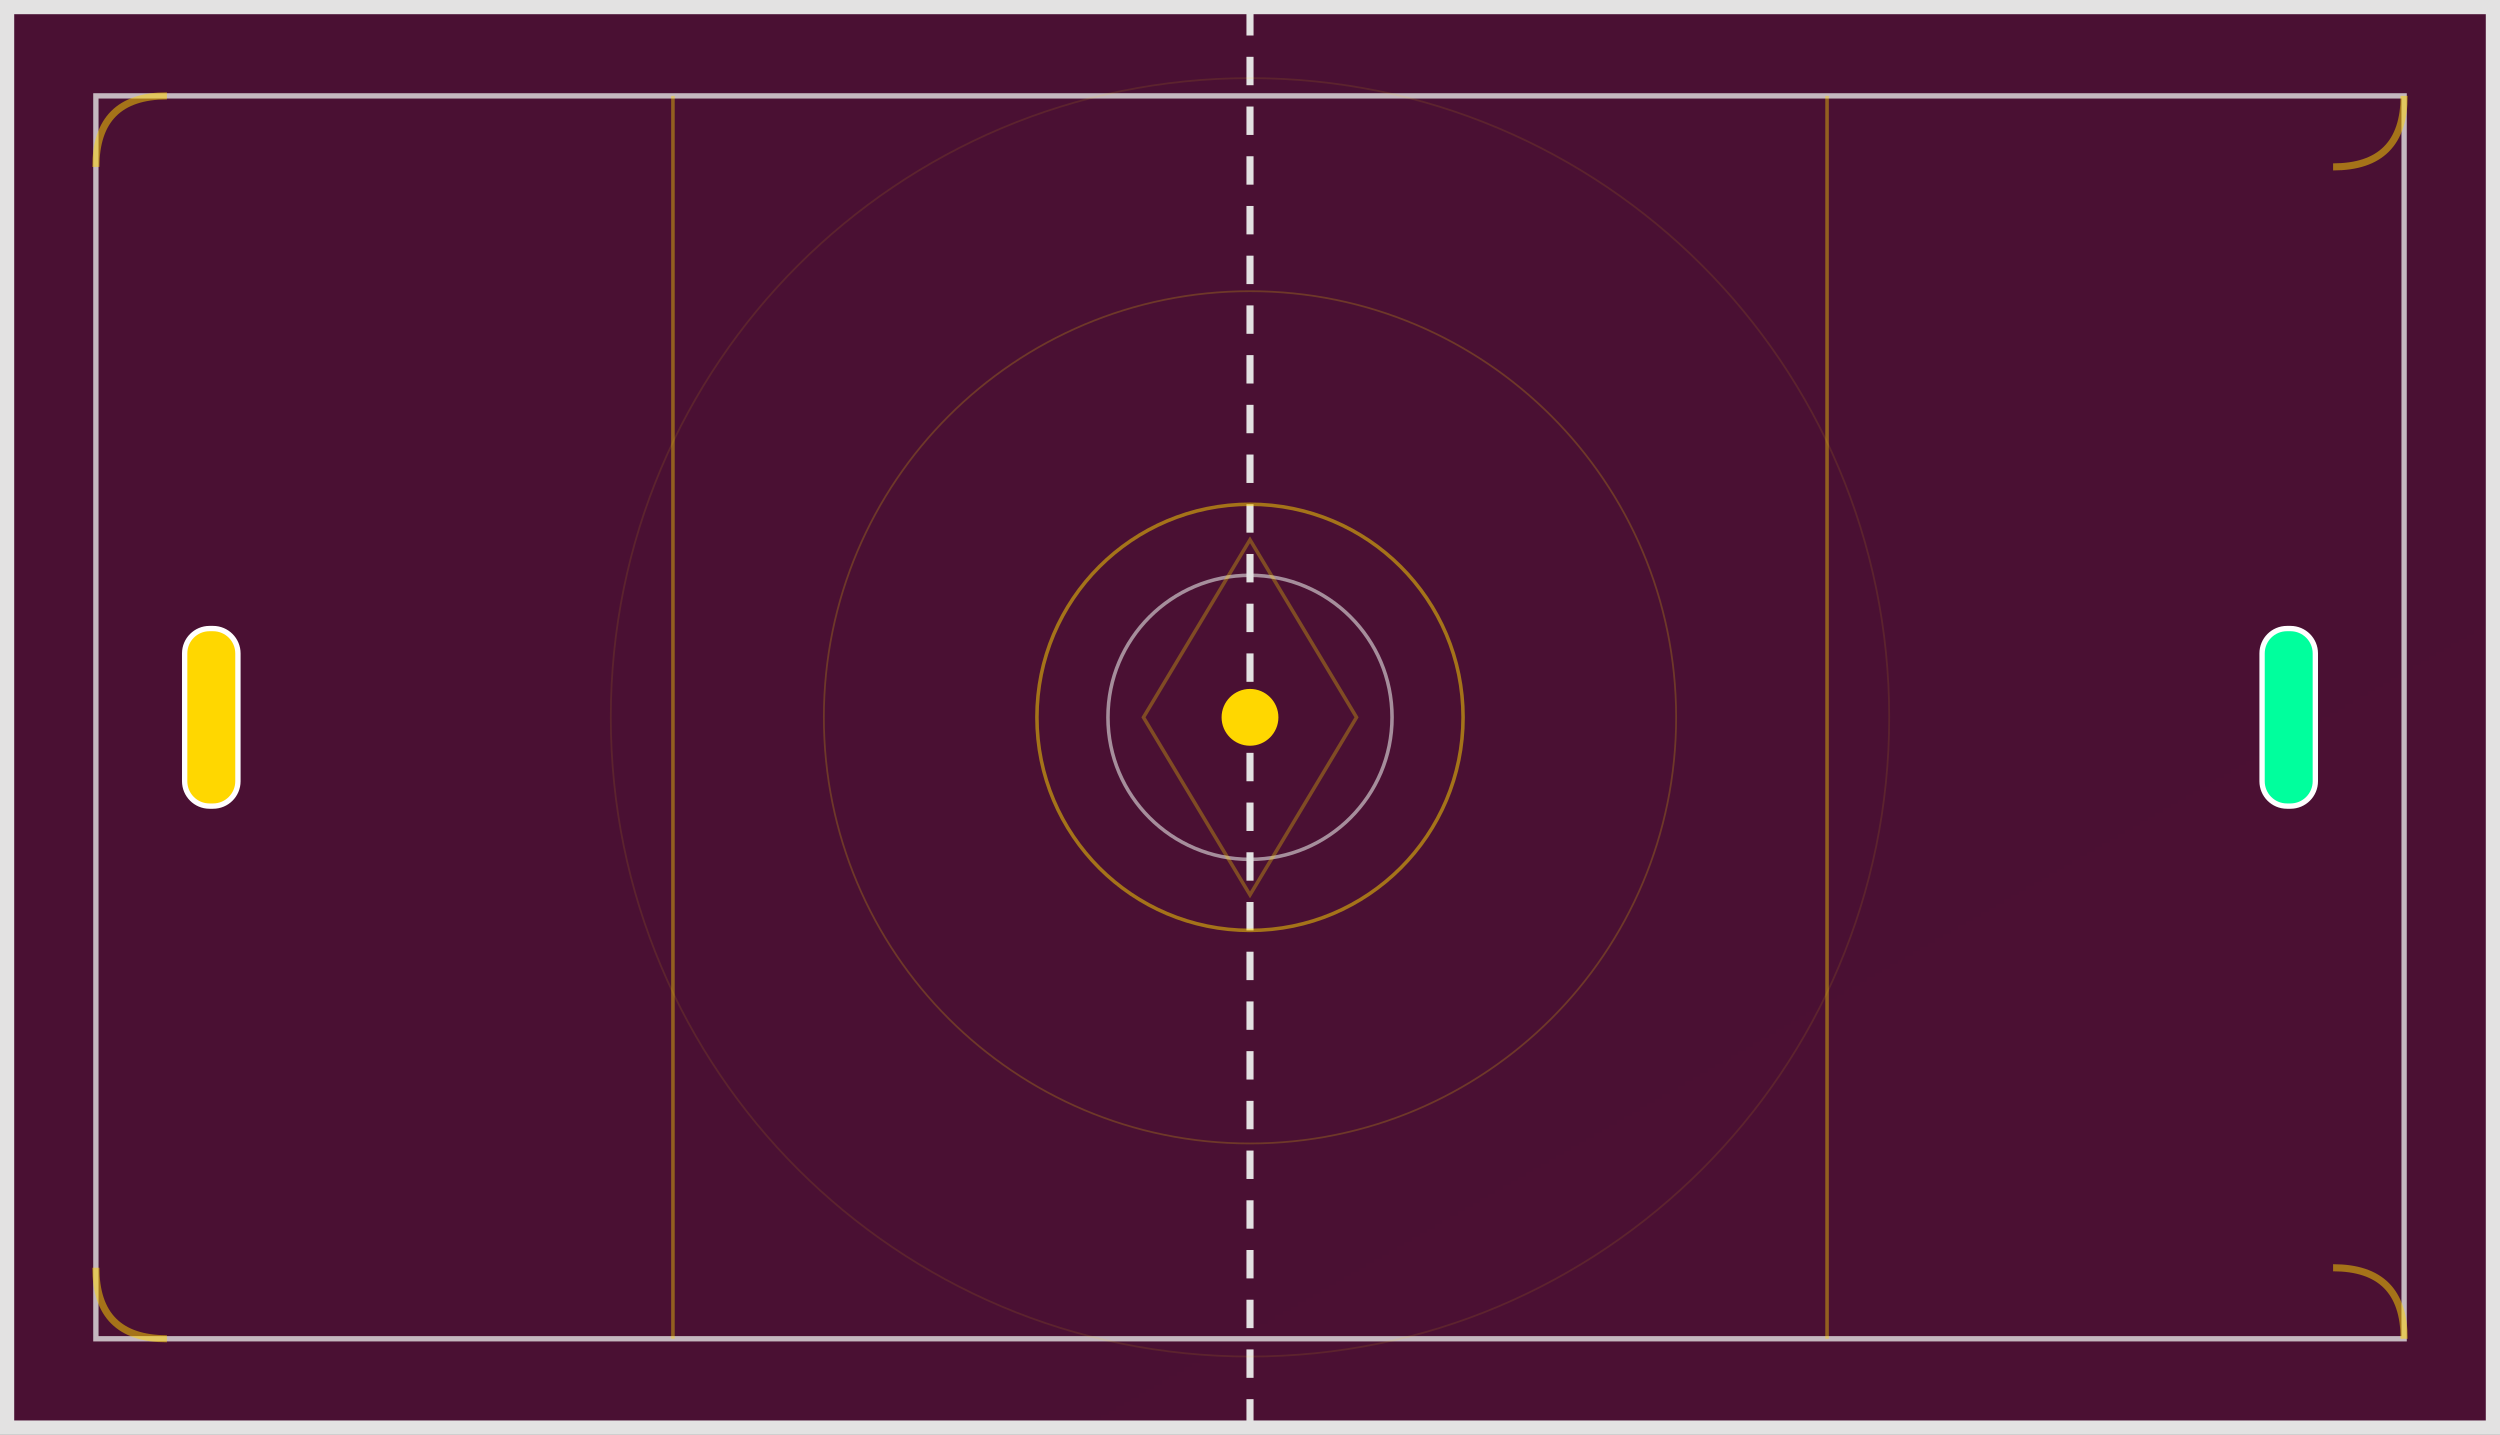 <svg width="704" height="404" viewBox="0 0 704 404" fill="none" xmlns="http://www.w3.org/2000/svg">
<rect x="0" y="0" width="704" height="404" fill="#808080" stroke="none"/>
<path d="M702 2H2V402H702V2Z" fill="url(#paint0_linear_0_1)" stroke="#E3E2E2" stroke-width="4"/>
<path d="M352 2V402" stroke="#E3E2E2" stroke-width="2" stroke-dasharray="8 6"/>
<path opacity="0.8" d="M677 27H27V377H677V27Z" stroke="#E3E2E2" stroke-width="1.5"/>
<path opacity="0.4" d="M189.5 27V377" stroke="#FFD700"/>
<path opacity="0.4" d="M514.5 27V377" stroke="#FFD700"/>
<path opacity="0.5" d="M352 262C385.137 262 412 235.137 412 202C412 168.863 385.137 142 352 142C318.863 142 292 168.863 292 202C292 235.137 318.863 262 352 262Z" stroke="#FFD700"/>
<path opacity="0.6" d="M352 242C374.091 242 392 224.091 392 202C392 179.909 374.091 162 352 162C329.909 162 312 179.909 312 202C312 224.091 329.909 242 352 242Z" stroke="#E3E2E2"/>
<path opacity="0.3" d="M352 152L382 202L352 252L322 202L352 152Z" stroke="#FFD700"/>
<path opacity="0.5" d="M27 47C27 33.667 33.667 27 47 27" stroke="#FFD700" stroke-width="2"/>
<path opacity="0.5" d="M657 47C670.333 47 677 40.333 677 27" stroke="#FFD700" stroke-width="2"/>
<path opacity="0.5" d="M27 357C27 370.333 33.667 377 47 377" stroke="#FFD700" stroke-width="2"/>
<path opacity="0.5" d="M657 357C670.333 357 677 363.667 677 377" stroke="#FFD700" stroke-width="2"/>
<path d="M60 177H59C55.134 177 52 180.134 52 184V220C52 223.866 55.134 227 59 227H60C63.866 227 67 223.866 67 220V184C67 180.134 63.866 177 60 177Z" fill="url(#paint1_linear_0_1)" stroke="white" stroke-width="1.5"/>
<path d="M645 177H644C640.134 177 637 180.134 637 184V220C637 223.866 640.134 227 644 227H645C648.866 227 652 223.866 652 220V184C652 180.134 648.866 177 645 177Z" fill="url(#paint2_linear_0_1)" stroke="white" stroke-width="1.5"/>
<path d="M352 217C360.284 217 367 210.284 367 202C367 193.716 360.284 187 352 187C343.716 187 337 193.716 337 202C337 210.284 343.716 217 352 217Z" fill="url(#paint3_radial_0_1)"/>
<path d="M352 210C356.418 210 360 206.418 360 202C360 197.582 356.418 194 352 194C347.582 194 344 197.582 344 202C344 206.418 347.582 210 352 210Z" fill="#FFD700"/>
<path opacity="0.2" d="M352 322C418.274 322 472 268.274 472 202C472 135.726 418.274 82 352 82C285.726 82 232 135.726 232 202C232 268.274 285.726 322 352 322Z" stroke="#FFD700" stroke-width="0.5"/>
<path opacity="0.1" d="M352 382C451.411 382 532 301.411 532 202C532 102.589 451.411 22 352 22C252.589 22 172 102.589 172 202C172 301.411 252.589 382 352 382Z" stroke="#FFD700" stroke-width="0.5"/>
<defs>
<linearGradient id="paint0_linear_0_1" x1="2" y1="2" x2="34463.5" y2="60309.7" gradientUnits="userSpaceOnUse">
<stop stop-color="#4A1033"/>
<stop offset="1" stop-color="#903749"/>
</linearGradient>
<linearGradient id="paint1_linear_0_1" x1="52" y1="177" x2="1552" y2="177" gradientUnits="userSpaceOnUse">
<stop stop-color="#FFD700"/>
<stop offset="1" stop-color="#FFB900"/>
</linearGradient>
<linearGradient id="paint2_linear_0_1" x1="637" y1="177" x2="2137" y2="177" gradientUnits="userSpaceOnUse">
<stop stop-color="#00FF9D"/>
<stop offset="1" stop-color="#00CC7E"/>
</linearGradient>
<radialGradient id="paint3_radial_0_1" cx="0" cy="0" r="1" gradientUnits="userSpaceOnUse" gradientTransform="translate(1837 1687) scale(1500)">
<stop stop-color="#FFD700" stop-opacity="0.3"/>
<stop offset="1" stop-color="#FFD700" stop-opacity="0"/>
</radialGradient>
</defs>
</svg>
